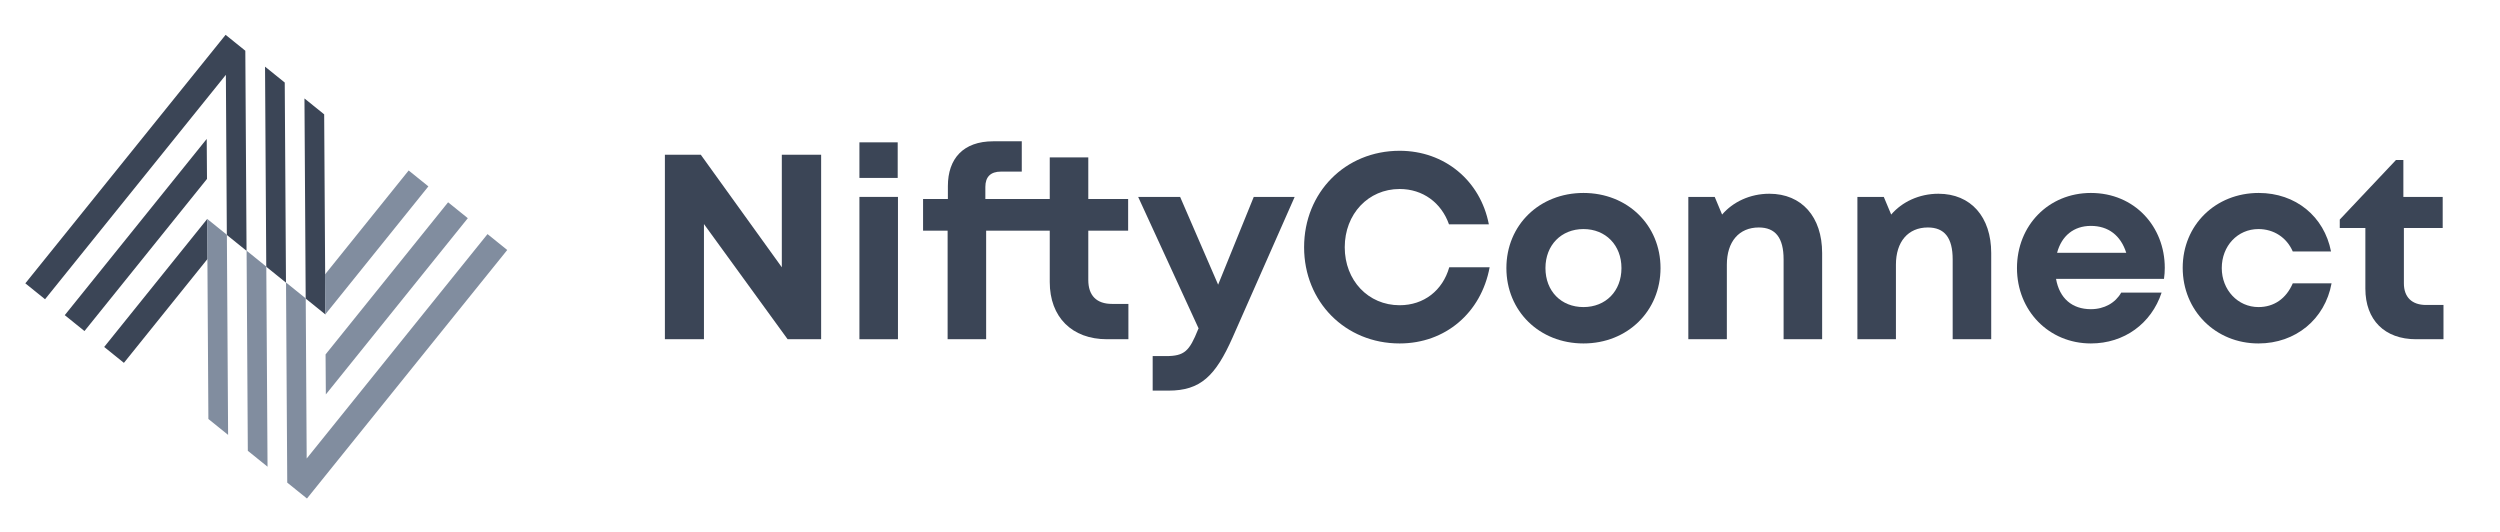 <svg width="282" height="60" viewBox="0 0 282 60" fill="none" xmlns="http://www.w3.org/2000/svg">
<path d="M88.189 17.454V30.149L79.049 17.454H75V38.265H79.406V25.273L88.844 38.265H92.624V17.454H88.189Z" fill="#3B4556"/>
<path d="M96.943 20.07H101.26V16.056H96.943V20.07ZM96.943 38.265H101.29V22.211H96.943V38.265Z" fill="#3B4556"/>
<path d="M125.438 34.281C123.682 34.281 122.759 33.33 122.759 31.576V26.016H127.254V22.448H122.759V17.751H118.412V22.448H111.148V21.081C111.148 19.951 111.743 19.357 112.905 19.357H115.256V15.938H112.041C108.647 15.938 106.921 17.9 106.921 20.992V22.448H104.122V26.016H106.891V38.265H111.237V26.016H118.412V31.814C118.412 35.768 120.913 38.265 124.872 38.265H127.284V34.281H125.438Z" fill="#3B4556"/>
<path d="M141.424 22.211L137.405 32.111L133.118 22.211H128.384L135.202 37.046L135.142 37.165C134.16 39.603 133.624 40.168 131.51 40.168H130.022V44.062H131.808C135.41 44.062 137.107 42.427 139.042 38.057L146.038 22.211H141.424Z" fill="#3B4556"/>
<path d="M157.879 38.741C163.03 38.741 167.078 35.292 168.031 30.149H163.476C162.732 32.765 160.618 34.43 157.879 34.43C154.336 34.43 151.687 31.635 151.687 27.889C151.687 24.143 154.336 21.319 157.879 21.319C160.499 21.319 162.583 22.865 163.446 25.303H167.942C166.989 20.367 162.94 17.008 157.879 17.008C151.746 17.008 147.102 21.705 147.102 27.889C147.102 34.043 151.746 38.741 157.879 38.741Z" fill="#3B4556"/>
<path d="M178.614 38.741C183.586 38.741 187.307 35.084 187.307 30.238C187.307 25.392 183.586 21.765 178.614 21.765C173.642 21.765 169.921 25.392 169.921 30.238C169.921 35.084 173.642 38.741 178.614 38.741ZM178.614 34.638C176.113 34.638 174.327 32.854 174.327 30.238C174.327 27.651 176.113 25.838 178.614 25.838C181.115 25.838 182.901 27.651 182.901 30.238C182.901 32.854 181.115 34.638 178.614 34.638Z" fill="#3B4556"/>
<path d="M199.582 21.854C197.409 21.854 195.474 22.776 194.253 24.203L193.42 22.211H190.443V38.265H194.789V29.851C194.789 27.265 196.159 25.659 198.392 25.659C200.267 25.659 201.19 26.819 201.19 29.257V38.265H205.537V28.543C205.537 24.47 203.244 21.854 199.582 21.854Z" fill="#3B4556"/>
<path d="M218.655 21.854C216.481 21.854 214.546 22.776 213.326 24.203L212.492 22.211H209.515V38.265H213.861V29.851C213.861 27.265 215.231 25.659 217.464 25.659C219.339 25.659 220.262 26.819 220.262 29.257V38.265H224.609V28.543C224.609 24.47 222.316 21.854 218.655 21.854Z" fill="#3B4556"/>
<path d="M244.187 30.208C244.187 25.57 240.793 21.765 235.851 21.765C231.088 21.765 227.515 25.422 227.515 30.238C227.515 35.054 231.117 38.741 235.851 38.741C239.602 38.741 242.669 36.511 243.83 33.003H239.275C238.62 34.162 237.369 34.876 235.851 34.876C233.737 34.876 232.308 33.657 231.921 31.457H244.098C244.157 31.041 244.187 30.624 244.187 30.208ZM235.851 25.481C237.816 25.481 239.215 26.551 239.84 28.514H232.04C232.546 26.611 233.916 25.481 235.851 25.481Z" fill="#3B4556"/>
<path d="M254.753 38.741C258.951 38.741 262.256 36.006 263 31.962H258.624C257.879 33.687 256.51 34.638 254.753 34.638C252.431 34.638 250.615 32.706 250.615 30.238C250.615 27.741 252.402 25.838 254.753 25.838C256.48 25.838 257.939 26.789 258.624 28.365H262.94C262.166 24.411 258.951 21.765 254.783 21.765C249.901 21.765 246.209 25.392 246.209 30.208C246.209 35.024 249.901 38.741 254.753 38.741Z" fill="#3B4556"/>
<path d="M273.66 34.4C272.052 34.4 271.159 33.508 271.159 31.962V25.719H275.536V22.211H271.1V18.048H270.266L263.925 24.767V25.719H266.813V32.557C266.813 36.095 268.986 38.265 272.529 38.265H275.625V34.4H273.66Z" fill="#3B4556"/>
<path fill-rule="evenodd" clip-rule="evenodd" d="M34.481 33.677L36.705 35.471L36.567 12.899L34.343 11.105L34.481 33.677ZM32.258 31.883L30.034 30.089L29.896 7.517L32.119 9.311L32.258 31.883ZM27.81 28.295L27.672 5.723L25.448 3.929L2.857 31.961L5.081 33.755L25.479 8.44L25.586 26.501L27.81 28.295ZM23.318 15.67L7.305 35.549L9.528 37.343L23.349 20.182L23.318 15.67ZM11.752 39.137L23.38 24.694L23.411 29.206L13.976 40.931L11.752 39.137Z" fill="#3B4556"/>
<path fill-rule="evenodd" clip-rule="evenodd" d="M25.592 26.483L23.368 24.69L23.506 47.262L25.73 49.056L25.592 26.483ZM27.816 28.277L30.039 30.072L30.178 52.644L27.954 50.85L27.816 28.277ZM32.263 31.866L32.401 54.438L34.625 56.232L57.216 28.2L54.992 26.406L34.594 51.72L34.487 33.66L32.263 31.866ZM36.755 44.491L52.769 24.612L50.545 22.818L36.724 39.979L36.755 44.491ZM48.321 21.024L36.693 35.467L36.662 30.955L46.097 19.23L48.321 21.024Z" fill="#818D9F"/>
</svg>
